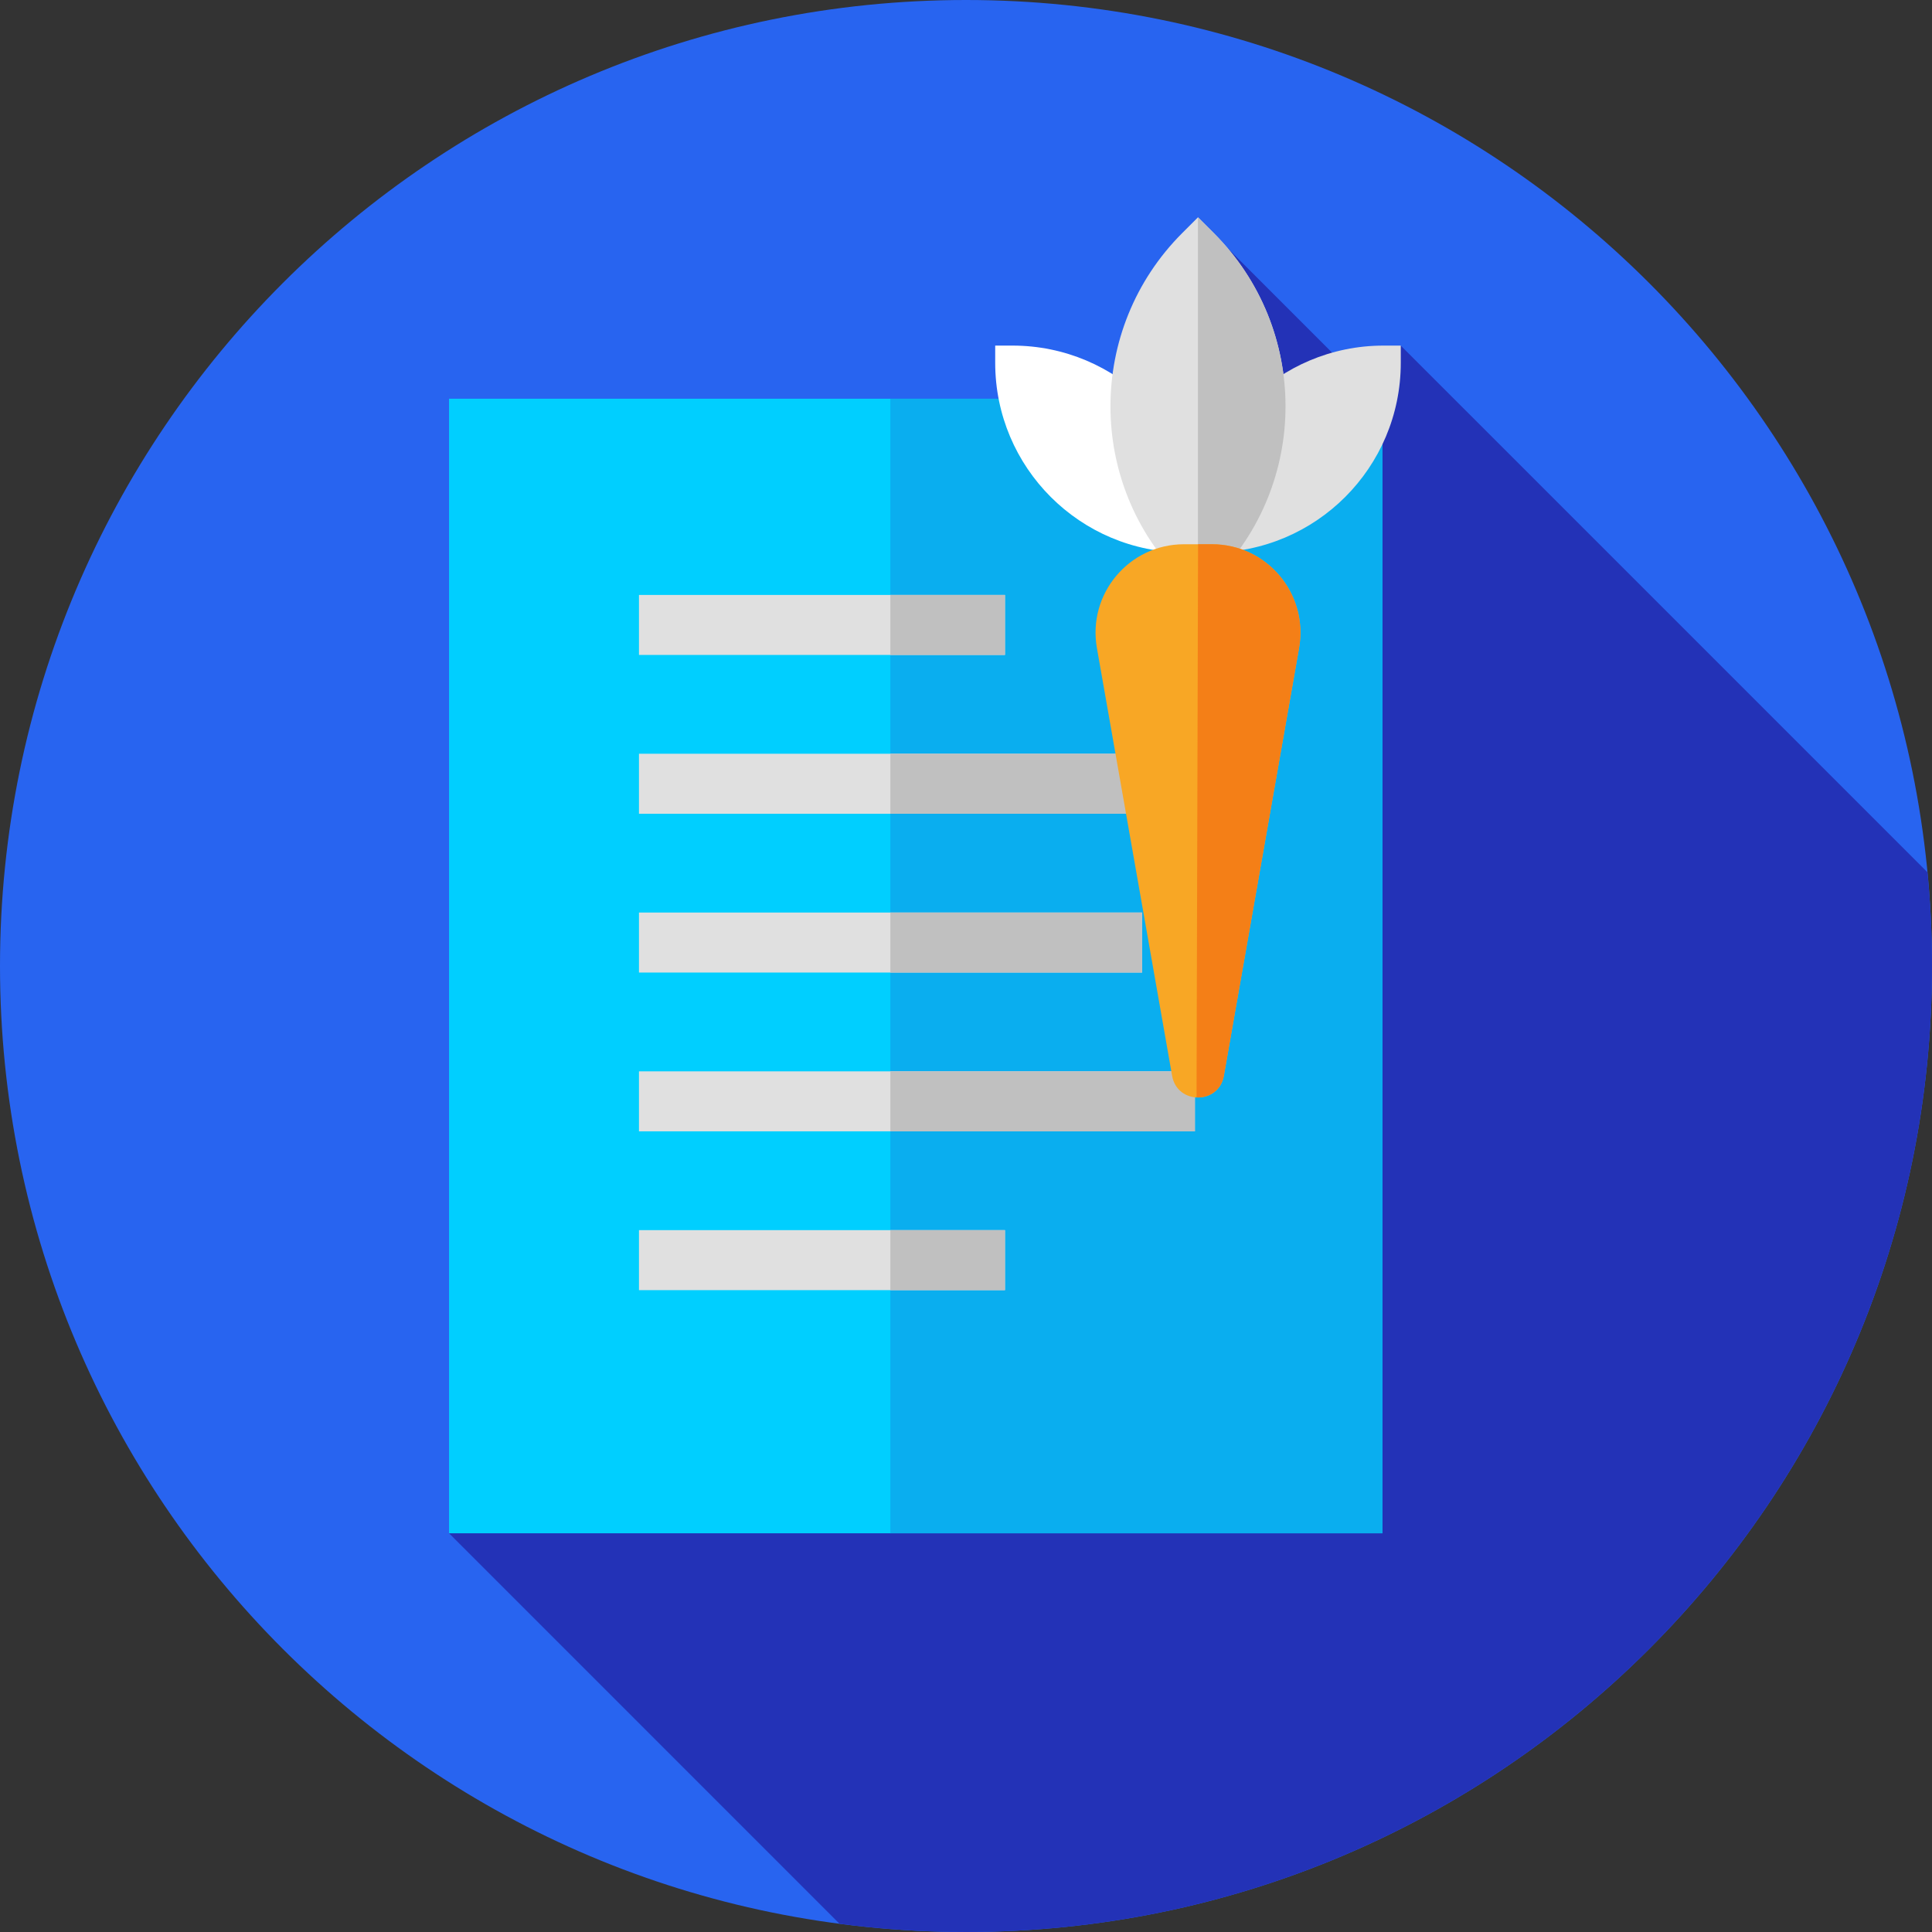 <svg height="256" viewBox="0 0 512 512" width="256" xmlns="http://www.w3.org/2000/svg"><rect x="0" y="0" width="512" height="512" fill="#333333" stroke="none"/><path d="m512 256c0 141.387-114.613 256-256 256s-256-114.613-256-256 114.613-256 256-256 256 114.613 256 256zm0 0" fill="#2864f0"/><path d="m512 256c0-8.379-.414-16.66-1.203-24.836l-139.578-139.574-8.004 12.055-37.891-37.891-206.324 340.578 103.48 103.484c10.973 1.434 22.156 2.184 33.52 2.184 141.387 0 256-114.613 256-256zm0 0" fill="#2332b7"/><path d="m119 105.668h247.332v300.668h-247.332zm0 0" fill="#00cfff"/><path d="m235.953 105.668h130.379v300.668h-130.379zm0 0" fill="#0aaeef"/><path d="m169.332 157.668h97v15.898h-97zm0 0" fill="#e0e0e0"/><path d="m235.953 157.668h30.379v15.898h-30.379zm0 0" fill="#c0c0c0"/><path d="m169.332 326h97v15.902h-97zm0 0" fill="#e0e0e0"/><path d="m235.953 326h30.379v15.902h-30.379zm0 0" fill="#c0c0c0"/><path d="m169.332 241.832h133.332v15.902h-133.332zm0 0" fill="#e0e0e0"/><path d="m235.953 241.832h66.711v15.902h-66.711zm0 0" fill="#c0c0c0"/><path d="m169.332 199.75h147.332v15.902h-147.332zm0 0" fill="#e0e0e0"/><path d="m235.953 199.75h80.711v15.902h-80.711zm0 0" fill="#c0c0c0"/><path d="m169.332 283.918h147.332v15.898h-147.332zm0 0" fill="#e0e0e0"/><path d="m235.953 283.918h80.711v15.898h-80.711zm0 0" fill="#c0c0c0"/><path d="m318.574 146.426h-4.57c-27.762 0-50.266-22.508-50.266-50.27v-4.57h4.57c27.762 0 50.266 22.508 50.266 50.27zm0 0" fill="#fff"/><path d="m316.383 146.426h4.566c27.766 0 50.27-22.508 50.27-50.27v-4.57h-4.57c-27.762 0-50.266 22.508-50.266 50.27zm0 0" fill="#e0e0e0"/><path d="m317.477 157.781-4.172-4.176c-25.363-25.359-25.363-66.48 0-91.844l4.172-4.172 4.176 4.172c25.363 25.363 25.363 66.484 0 91.844zm0 0" fill="#e0e0e0"/><path d="m317.477 157.781 4.176-4.176c25.363-25.359 25.363-66.48 0-91.844l-4.176-4.172zm0 0" fill="#c0c0c0"/><path d="m310.621 285.09-19.93-113.359c-2.523-14.348 8.516-27.5 23.086-27.5h7.402c14.57 0 25.609 13.152 23.086 27.5l-19.93 113.359c-1.348 7.676-12.367 7.676-13.715 0zm0 0" fill="#f8a725"/><path d="m317.094 290.82c3.215.168 6.539-1.73 7.242-5.73l19.93-113.359c2.523-14.348-8.516-27.5-23.086-27.5h-3.68zm0 0" fill="#f47f17"/></svg>